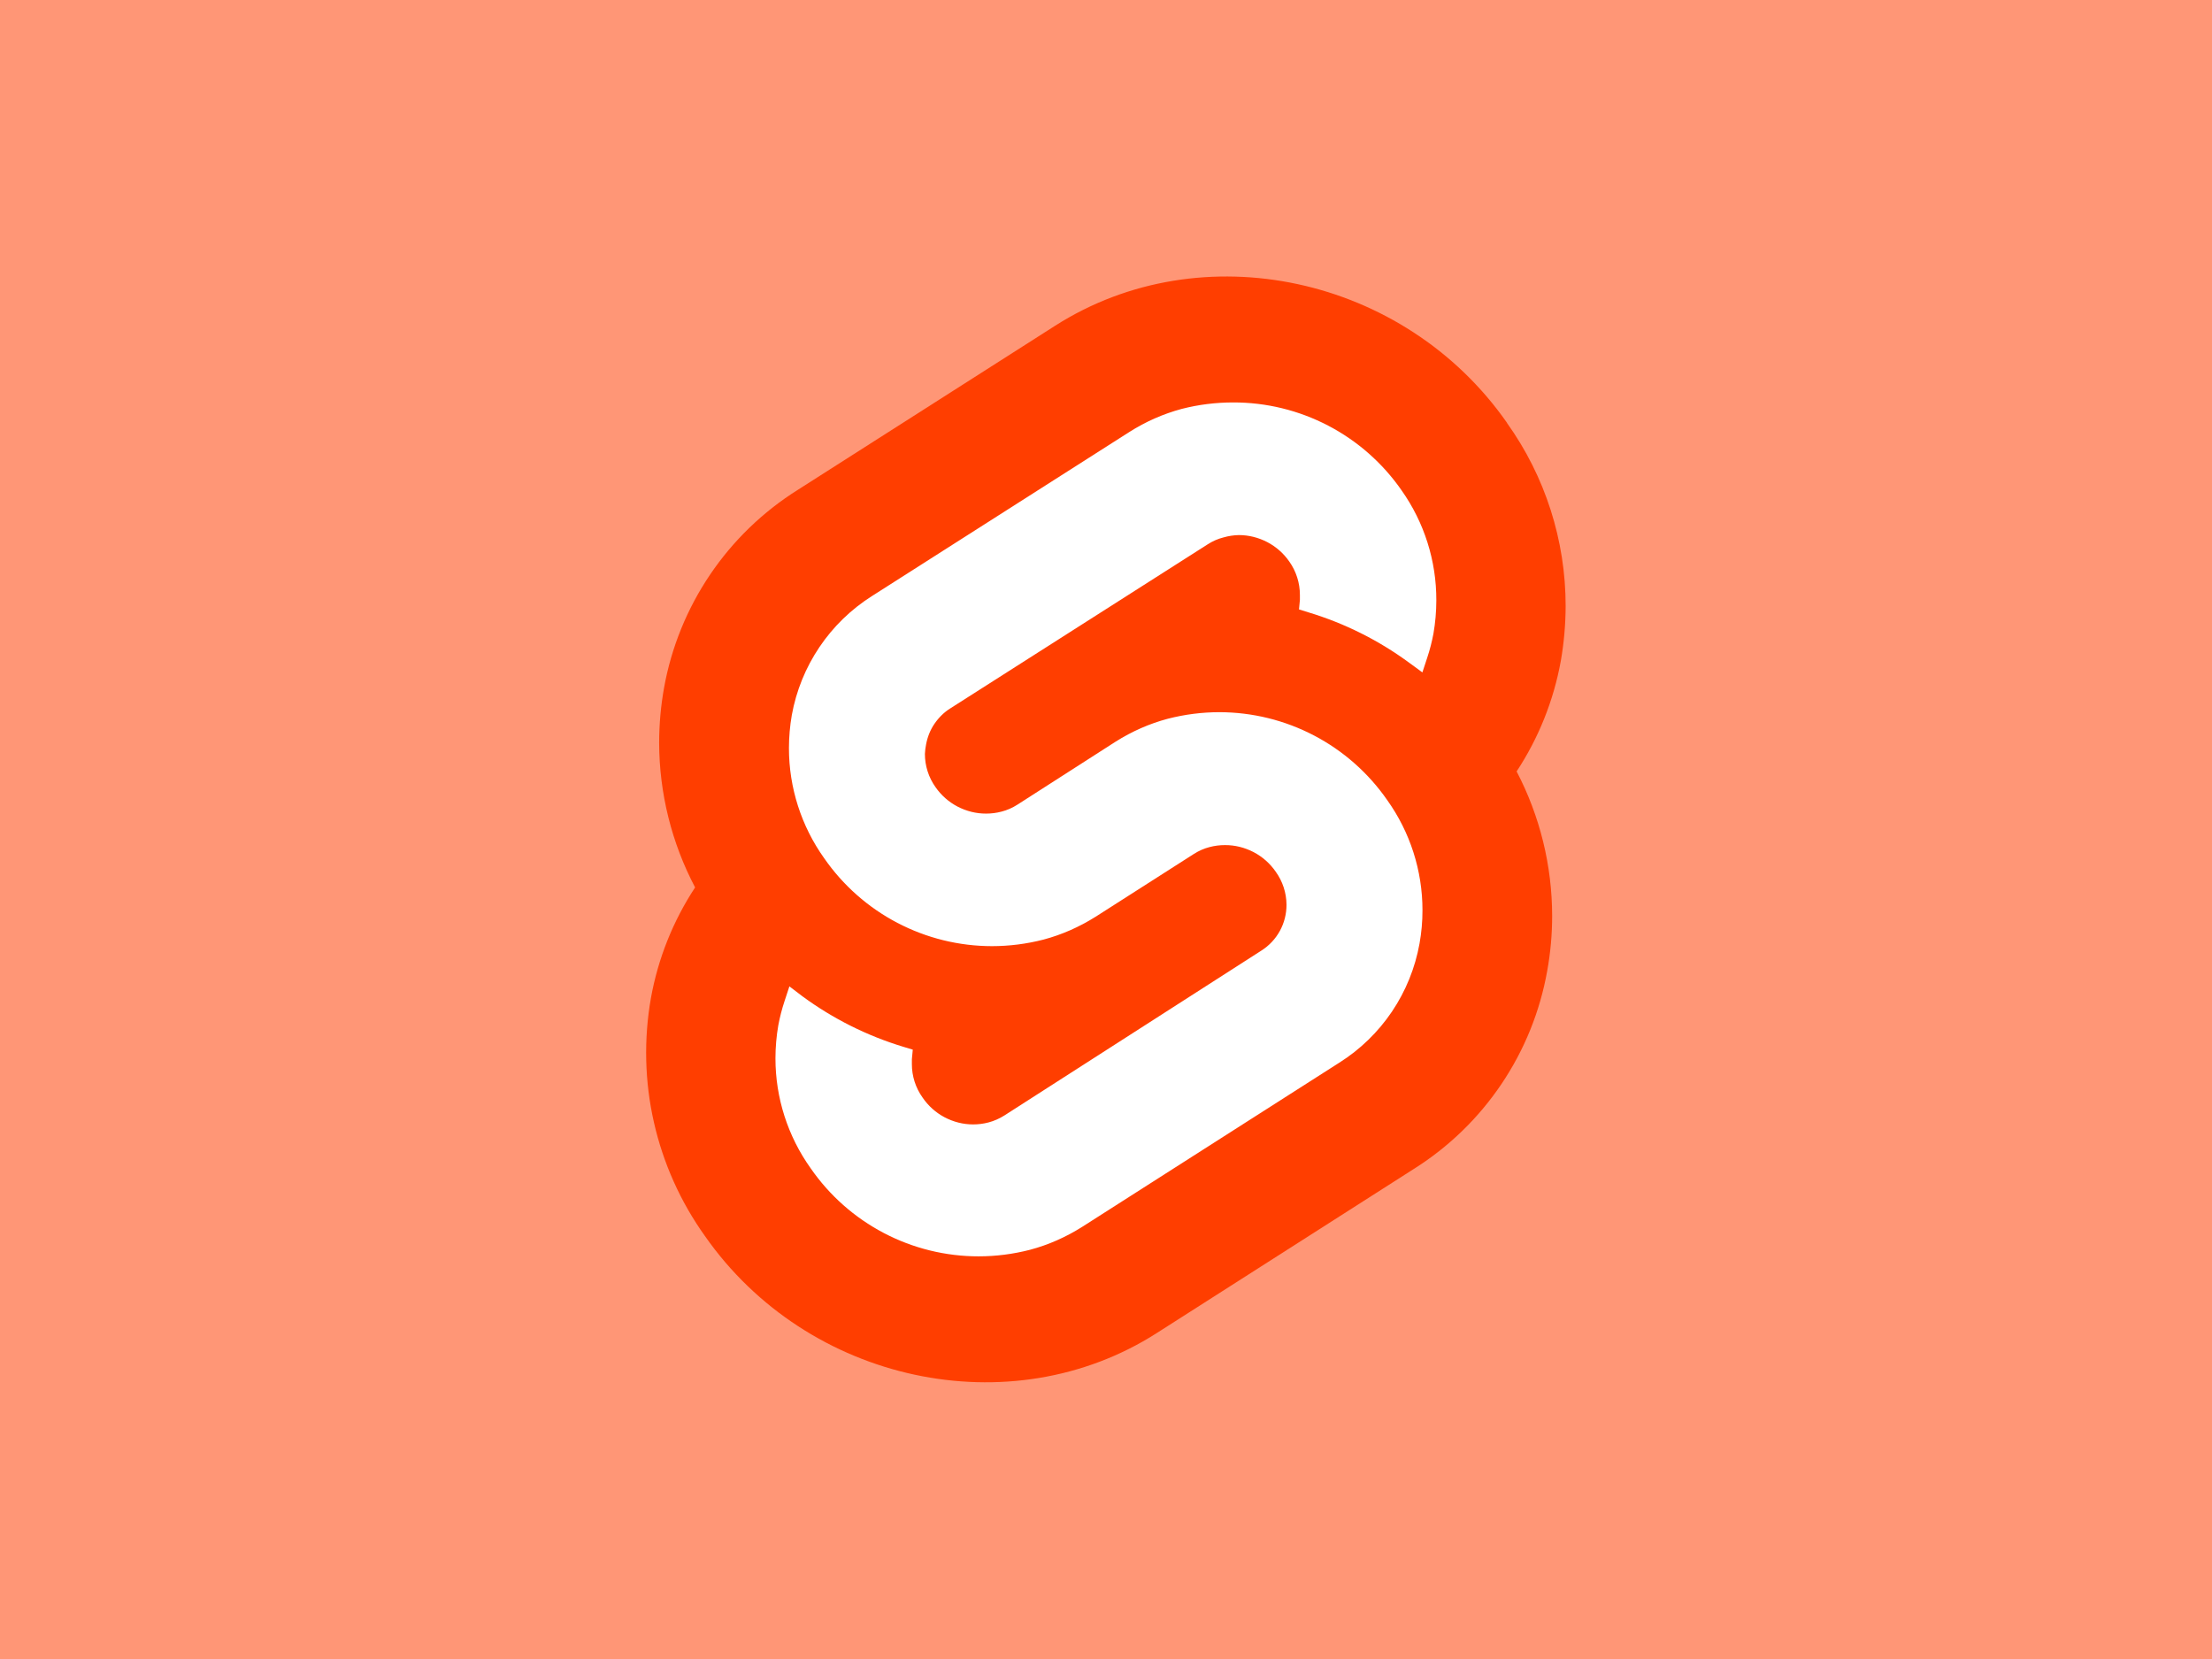 <?xml version="1.0" encoding="UTF-8" standalone="no"?>
<!DOCTYPE svg PUBLIC "-//W3C//DTD SVG 1.1//EN" "http://www.w3.org/Graphics/SVG/1.1/DTD/svg11.dtd">
<svg width="100%" height="100%" viewBox="0 0 1200 900" version="1.1" xmlns="http://www.w3.org/2000/svg" xmlns:xlink="http://www.w3.org/1999/xlink" xml:space="preserve" xmlns:serif="http://www.serif.com/" style="fill-rule:evenodd;clip-rule:evenodd;stroke-linejoin:round;stroke-miterlimit:2;">
    <rect x="0" y="0" width="1200" height="900" style="fill:rgb(255,150,118);"/>
    <g transform="matrix(4.792,0,0,4.792,293.291,143.291)">
        <g id="path598" transform="matrix(0.978,0,0,0.978,1.4,1.4)">
            <path d="M110.431,16.936C98.552,-0.076 75.089,-5.118 58.131,5.696L28.338,24.696C24.307,27.225 20.849,30.567 18.183,34.51C15.517,38.453 13.704,42.909 12.858,47.593C12.481,49.695 12.289,51.839 12.286,53.989C12.304,59.82 13.733,65.56 16.449,70.719C13.902,74.591 12.164,78.939 11.339,83.501C10.494,88.269 10.612,93.211 11.684,97.913C12.757,102.646 14.762,107.117 17.584,111.065C29.462,128.076 52.978,133.118 69.884,122.305L99.646,103.304C103.674,100.772 107.128,97.426 109.787,93.479C112.446,89.532 114.25,85.072 115.084,80.386C115.467,78.279 115.659,76.142 115.656,74C115.649,68.18 114.239,62.449 111.544,57.291C114.091,53.422 115.829,49.078 116.656,44.52C117.025,42.411 117.213,40.275 117.218,38.134C117.22,30.539 114.846,23.134 110.431,16.956L110.431,16.936Z" style="fill:rgb(255,62,0);fill-rule:nonzero;"/>
        </g>
        <g id="path600" transform="matrix(0.978,0,0,0.978,1.4,1.4)">
            <path d="M55.219,112.662C53.262,113.166 51.266,113.421 49.265,113.422C45.444,113.423 41.68,112.497 38.295,110.722C34.91,108.948 32.006,106.379 29.831,103.235C27.175,99.519 25.748,95.064 25.75,90.495C25.752,89.207 25.863,87.923 26.083,86.662C26.262,85.713 26.502,84.783 26.802,83.88L27.364,82.172L28.883,83.328C32.412,85.919 36.354,87.892 40.542,89.162L41.646,89.495L41.542,90.599L41.542,91.172C41.539,92.553 41.969,93.902 42.77,95.026C43.417,95.984 44.288,96.77 45.308,97.314C46.352,97.865 47.48,98.15 48.62,98.151C49.222,98.153 49.822,98.077 50.41,97.922C51.048,97.755 51.665,97.485 52.243,97.12L82.003,78.026C82.896,77.46 83.631,76.677 84.139,75.75C84.646,74.823 84.91,73.782 84.907,72.724C84.899,71.343 84.458,69.999 83.647,68.88C82.99,67.934 82.114,67.162 81.094,66.628C80.049,66.089 78.924,65.813 77.787,65.818C77.185,65.816 76.584,65.893 75.996,66.048C75.361,66.211 74.748,66.481 74.175,66.849L62.829,74.099C60.92,75.302 58.886,76.195 56.781,76.755C54.836,77.257 52.836,77.513 50.827,77.515C47.007,77.515 43.244,76.589 39.86,74.817C36.475,73.045 33.57,70.479 31.392,67.339C28.74,63.621 27.313,59.167 27.312,54.599C27.313,53.314 27.425,52.032 27.644,50.766C28.154,47.95 29.242,45.271 30.841,42.899C32.439,40.526 34.513,38.512 36.93,36.985L66.722,17.995C68.592,16.805 70.631,15.905 72.77,15.328C74.716,14.829 76.716,14.578 78.724,14.578C82.553,14.568 86.327,15.488 89.723,17.259C93.119,19.029 96.035,21.599 98.221,24.745C100.858,28.472 102.266,32.929 102.25,37.495C102.248,38.787 102.136,40.075 101.916,41.339C101.738,42.287 101.498,43.217 101.198,44.12L100.636,45.828L99.116,44.714C95.591,42.119 91.648,40.146 87.458,38.88L86.354,38.537L86.458,37.432L86.458,36.86C86.458,35.475 86.029,34.125 85.23,32.995C84.574,32.05 83.7,31.279 82.68,30.745C81.638,30.206 80.514,29.929 79.379,29.932C78.783,29.945 78.19,30.036 77.61,30.203C76.971,30.363 76.354,30.634 75.779,31.005L45.986,49.995C45.28,50.436 44.655,51.045 44.15,51.785C43.678,52.476 43.349,53.29 43.187,54.162C43.113,54.524 43.068,54.894 43.051,55.266C43.05,56.644 43.479,57.988 44.279,59.11C44.935,60.055 45.809,60.827 46.828,61.36C47.871,61.899 48.994,62.176 50.129,62.172C50.731,62.174 51.331,62.097 51.919,61.942C52.559,61.78 53.176,61.51 53.752,61.141L65.119,53.849C67.028,52.644 69.062,51.751 71.167,51.193C73.124,50.689 75.119,50.435 77.121,50.433C80.942,50.433 84.707,51.358 88.093,53.13C91.479,54.902 94.387,57.469 96.566,60.61C99.219,64.327 100.646,68.781 100.646,73.35C100.649,74.649 100.534,75.946 100.303,77.224C99.797,80.041 98.709,82.721 97.111,85.094C95.512,87.466 93.437,89.479 91.017,91.005L61.277,109.995C59.366,111.204 57.329,112.101 55.22,112.662L55.219,112.662Z" style="fill:white;fill-rule:nonzero;"/>
        </g>
    </g>
</svg>
